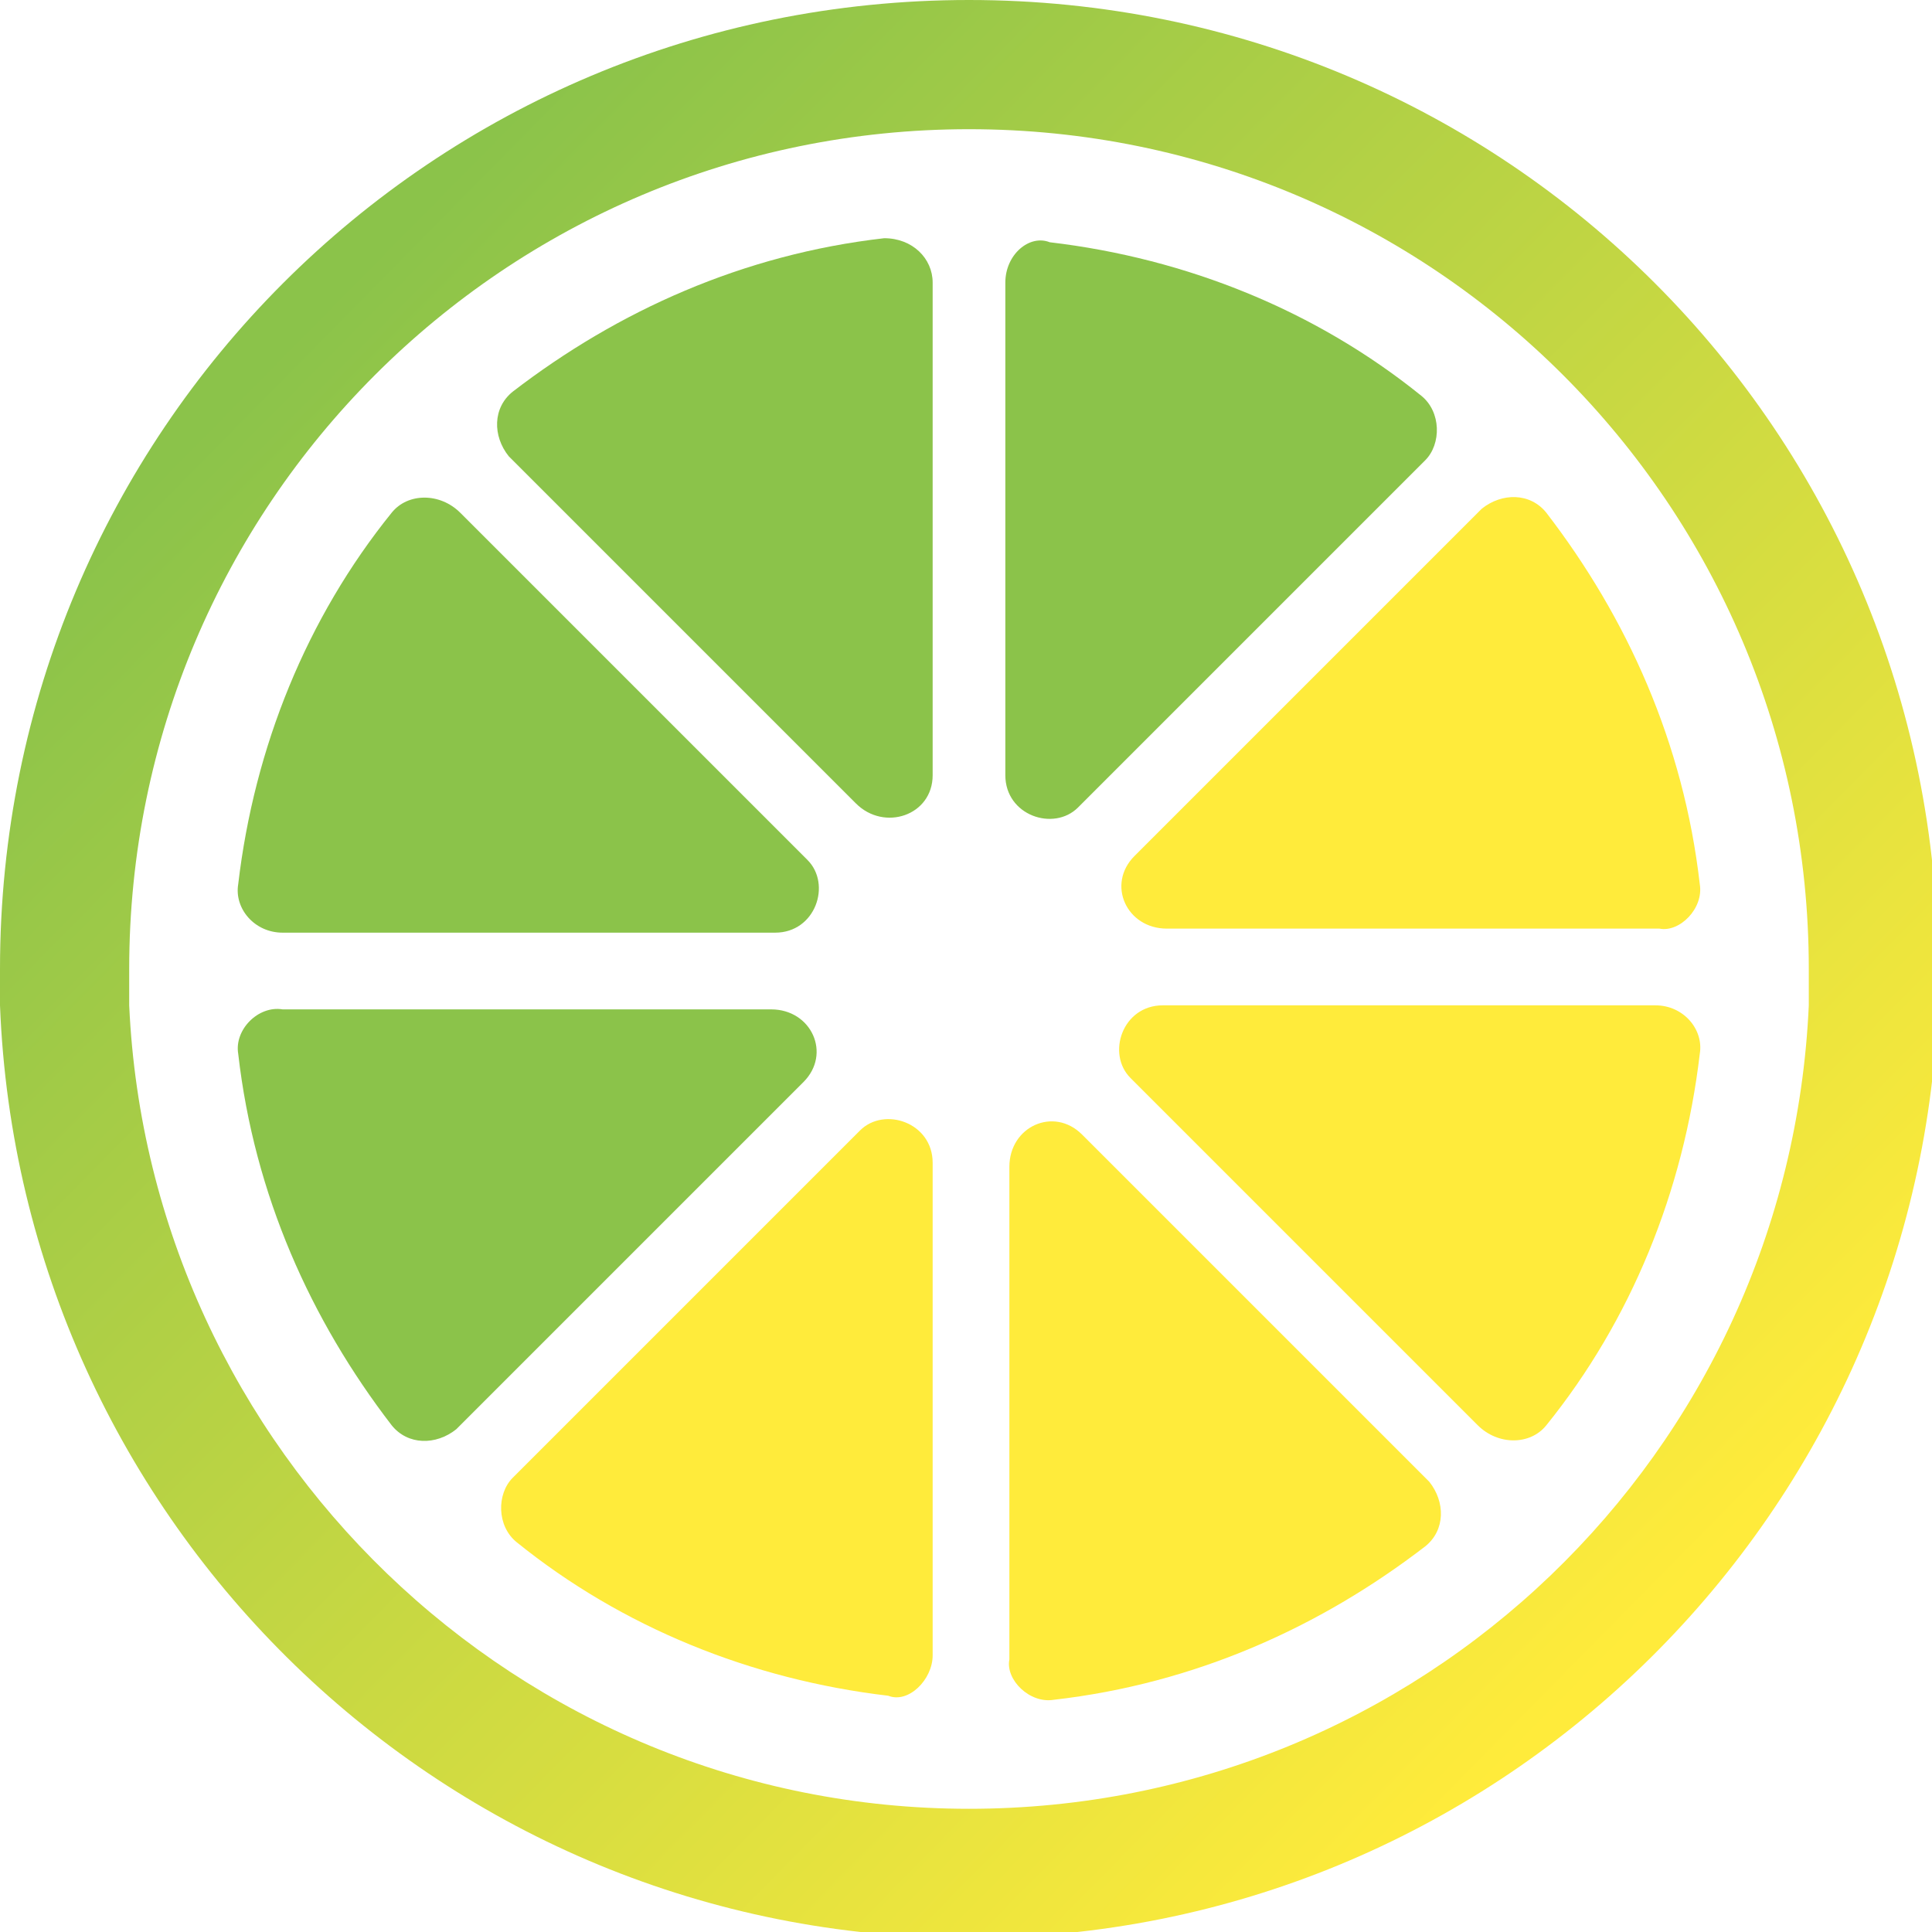 <svg viewBox="0 0 500 500" xmlns="http://www.w3.org/2000/svg" xmlns:xlink="http://www.w3.org/1999/xlink" xmlns:bx="https://boxy-svg.com">
  <defs>
    <linearGradient id="gradient-1-0" gradientUnits="userSpaceOnUse" x1="250.775" y1="0" x2="250.775" y2="501.551" gradientTransform="matrix(0.702, -0.712, 0.686, 0.677, -95.852, 261.073)" xlink:href="#gradient-1"/>
    <linearGradient id="gradient-1" bx:pinned="true">
      <stop offset="0" style="stop-color: rgb(139, 195, 74);"/>
      <stop offset="1" style="stop-color: rgb(255, 235, 59);"/>
    </linearGradient>
  </defs>
  <g transform="matrix(1, 0, 0, 1, 0, 0)">
    <path style="fill: rgb(255, 235, 59);" d="M241.371,428.408V300.931c0-10.449-12.539-14.629-18.808-8.359l-89.861,89.861&#10;&#9;&#9;c-4.18,4.18-4.18,12.539,1.045,16.718c27.167,21.943,60.604,35.527,96.131,39.706C235.102,440.947,241.371,434.678,241.371,428.408&#10;&#9;&#9;z"/>
    <path style="fill: rgb(139, 195, 74);" d="M101.355,132.702c-21.943,27.167-35.527,60.604-39.706,96.131&#10;&#9;&#9;c-1.045,6.269,4.18,12.539,11.494,12.539H200.62c10.449,0,14.629-12.539,8.359-18.808l-89.861-89.861&#10;&#9;&#9;C113.894,127.478,105.535,127.478,101.355,132.702z"/>
    <path style="fill: rgb(139, 195, 74);" d="M61.649,272.718c4.18,36.571,18.808,68.963,39.706,96.131c4.18,5.224,11.494,5.224,16.718,1.045&#10;&#9;&#9;l89.861-89.861c7.314-7.314,2.09-18.808-8.359-18.808H73.143C66.873,260.18,60.604,266.449,61.649,272.718z"/>
    <path style="fill: rgb(255, 235, 59);" d="M439.902,228.833c-4.18-36.571-18.808-68.963-39.706-96.131c-4.18-5.224-11.494-5.224-16.718-1.045&#10;&#9;&#9;l-89.861,89.861c-7.314,7.314-2.09,18.808,8.359,18.808h127.478C434.678,241.371,440.947,235.102,439.902,228.833z"/>
    <path style="fill: rgb(139, 195, 74);" d="M241.371,200.62V73.143c0-6.269-5.224-11.494-12.539-11.494&#10;&#9;&#9;c-36.571,4.18-68.963,18.808-96.131,39.706c-5.224,4.18-5.224,11.494-1.045,16.718l89.861,89.861&#10;&#9;&#9;C228.833,215.249,241.371,211.069,241.371,200.62z"/>
    <path style="fill: rgb(139, 195, 74);" d="M260.18,73.143V200.62c0,10.449,12.539,14.629,18.808,8.359l89.861-89.861&#10;&#9;&#9;c4.18-4.18,4.18-12.539-1.045-16.718c-27.167-21.943-60.604-35.527-96.131-39.706C266.449,60.604,260.18,65.829,260.18,73.143z"/>
    <path style="fill: rgb(255, 235, 59);" d="M400.196,368.849c21.943-27.167,35.527-60.604,39.706-96.131c1.045-6.269-4.18-12.539-11.494-12.539&#10;&#9;&#9;H300.931c-10.449,0-14.629,12.539-8.359,18.808l89.861,89.861C387.657,374.073,396.016,374.073,400.196,368.849z"/>
    <path style="fill: rgb(255, 235, 59);" d="M272.718,439.902c36.571-4.18,68.963-18.808,96.131-39.706c5.224-4.18,5.224-11.494,1.045-16.718&#10;&#9;&#9;l-89.861-89.861c-7.314-7.314-18.808-2.09-18.808,8.359v127.478C260.18,434.678,266.449,440.947,272.718,439.902z"/>
    <path style="fill: url('#gradient-1-0');" d="M250.776,0C111.804,0,0,111.804,0,250.776c0,3.135,0,6.269,0,9.404&#10;&#9;&#9;c5.224,133.747,114.939,241.371,250.776,241.371S496.327,393.927,501.551,260.18c0-3.135,0-6.269,0-9.404&#10;&#9;&#9;C501.551,111.804,389.747,0,250.776,0z M250.776,468.114c-117.029,0-212.114-92.996-217.339-207.935c0-3.135,0-6.269,0-9.404&#10;&#9;&#9;c0-120.163,97.176-217.339,217.339-217.339s217.339,97.176,217.339,217.339c0,3.135,0,6.269,0,9.404&#10;&#9;&#9;C462.89,376.163,367.804,468.114,250.776,468.114z"/>
  </g>
</svg>
